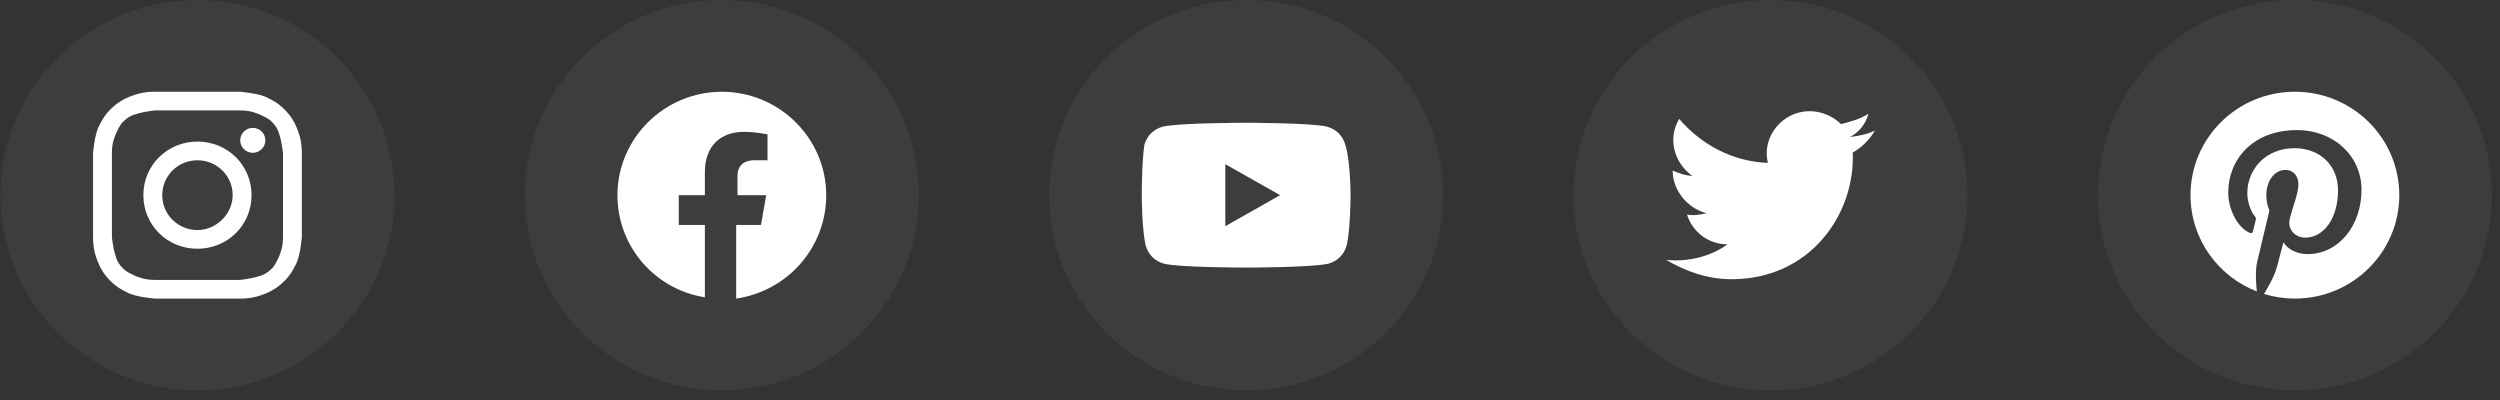 <svg width="206" height="33" viewBox="0 0 206 33" fill="none" xmlns="http://www.w3.org/2000/svg">
<rect x="0" y="0" width="206" height="33" fill="#333333" stroke="none"/>
<ellipse opacity="0.05" cx="16.271" cy="16.081" rx="16.232" ry="16.081" fill="white"/>
<ellipse opacity="0.05" cx="59.479" cy="16.081" rx="16.232" ry="16.081" fill="white"/>
<ellipse opacity="0.05" cx="102.683" cy="16.081" rx="16.232" ry="16.081" fill="white"/>
<ellipse opacity="0.05" cx="145.891" cy="16.081" rx="16.232" ry="16.081" fill="white"/>
<ellipse opacity="0.05" cx="189.098" cy="16.081" rx="16.232" ry="16.081" fill="white"/>
<path d="M16.27 9.099C18.55 9.099 18.861 9.099 19.794 9.099C20.623 9.099 21.038 9.304 21.349 9.407C21.763 9.612 22.074 9.715 22.385 10.023C22.696 10.331 22.903 10.639 23.007 11.05C23.11 11.358 23.214 11.769 23.318 12.59C23.318 13.514 23.318 13.72 23.318 16.081C23.318 18.443 23.318 18.649 23.318 19.573C23.318 20.394 23.11 20.805 23.007 21.113C22.8 21.524 22.696 21.832 22.385 22.14C22.074 22.448 21.763 22.654 21.349 22.756C21.038 22.859 20.623 22.962 19.794 23.064C18.861 23.064 18.654 23.064 16.27 23.064C13.886 23.064 13.679 23.064 12.746 23.064C11.917 23.064 11.502 22.859 11.191 22.756C10.776 22.551 10.466 22.448 10.155 22.14C9.844 21.832 9.636 21.524 9.533 21.113C9.429 20.805 9.325 20.394 9.222 19.573C9.222 18.649 9.222 18.443 9.222 16.081C9.222 13.72 9.222 13.514 9.222 12.59C9.222 11.769 9.429 11.358 9.533 11.05C9.74 10.639 9.844 10.331 10.155 10.023C10.466 9.715 10.776 9.51 11.191 9.407C11.502 9.304 11.917 9.202 12.746 9.099C13.679 9.099 13.989 9.099 16.27 9.099ZM16.27 7.559C13.886 7.559 13.679 7.559 12.746 7.559C11.813 7.559 11.191 7.764 10.673 7.969C10.155 8.175 9.636 8.483 9.118 8.996C8.6 9.51 8.393 9.92 8.082 10.537C7.874 11.05 7.771 11.666 7.667 12.59C7.667 13.514 7.667 13.822 7.667 16.081C7.667 18.443 7.667 18.649 7.667 19.573C7.667 20.497 7.874 21.113 8.082 21.627C8.289 22.14 8.6 22.654 9.118 23.167C9.636 23.68 10.051 23.886 10.673 24.194C11.191 24.399 11.813 24.502 12.746 24.605C13.679 24.605 13.989 24.605 16.27 24.605C18.55 24.605 18.861 24.605 19.794 24.605C20.727 24.605 21.349 24.399 21.867 24.194C22.385 23.988 22.903 23.68 23.422 23.167C23.94 22.654 24.147 22.243 24.458 21.627C24.665 21.113 24.769 20.497 24.872 19.573C24.872 18.649 24.872 18.341 24.872 16.081C24.872 13.822 24.872 13.514 24.872 12.59C24.872 11.666 24.665 11.05 24.458 10.537C24.251 10.023 23.94 9.51 23.422 8.996C22.903 8.483 22.489 8.277 21.867 7.969C21.349 7.764 20.727 7.661 19.794 7.559C18.861 7.559 18.654 7.559 16.27 7.559Z" fill="white"/>
<path d="M16.27 11.666C13.782 11.666 11.813 13.617 11.813 16.081C11.813 18.546 13.782 20.497 16.27 20.497C18.757 20.497 20.727 18.546 20.727 16.081C20.727 13.617 18.757 11.666 16.27 11.666ZM16.27 18.957C14.715 18.957 13.368 17.724 13.368 16.081C13.368 14.541 14.611 13.206 16.27 13.206C17.825 13.206 19.172 14.439 19.172 16.081C19.172 17.622 17.825 18.957 16.27 18.957Z" fill="white"/>
<path d="M20.83 12.59C21.403 12.59 21.867 12.13 21.867 11.563C21.867 10.996 21.403 10.537 20.83 10.537C20.258 10.537 19.794 10.996 19.794 11.563C19.794 12.13 20.258 12.59 20.83 12.59Z" fill="white"/>
<path d="M68.081 16.082C68.081 11.395 64.21 7.561 59.479 7.561C54.749 7.561 50.878 11.395 50.878 16.082C50.878 20.343 53.996 23.858 58.082 24.497V18.532H55.931V16.082H58.082V14.165C58.082 12.034 59.372 10.863 61.307 10.863C62.275 10.863 63.243 11.076 63.243 11.076V13.206H62.167C61.092 13.206 60.77 13.845 60.77 14.484V16.082H63.135L62.705 18.532H60.662V24.604C64.963 23.965 68.081 20.343 68.081 16.082Z" fill="white"/>
<path d="M110.855 11.928C110.64 11.182 110.103 10.65 109.35 10.437C108.06 10.117 102.577 10.117 102.577 10.117C102.577 10.117 97.201 10.117 95.803 10.437C95.05 10.65 94.513 11.182 94.298 11.928C94.082 13.313 94.082 16.082 94.082 16.082C94.082 16.082 94.082 18.852 94.405 20.237C94.62 20.982 95.158 21.515 95.91 21.728C97.201 22.048 102.684 22.048 102.684 22.048C102.684 22.048 108.06 22.048 109.458 21.728C110.21 21.515 110.748 20.982 110.963 20.237C111.286 18.852 111.286 16.082 111.286 16.082C111.286 16.082 111.286 13.313 110.855 11.928ZM100.964 18.639V13.526L105.48 16.082L100.964 18.639Z" fill="white"/>
<path d="M154.493 10.758C153.848 11.078 153.203 11.184 152.45 11.291C153.203 10.864 153.74 10.225 153.955 9.373C153.31 9.799 152.558 10.012 151.698 10.225C151.052 9.586 150.085 9.16 149.117 9.16C146.859 9.16 145.139 11.291 145.677 13.421C142.774 13.315 140.193 11.93 138.365 9.799C137.398 11.397 137.935 13.421 139.44 14.486C138.903 14.486 138.365 14.273 137.828 14.06C137.828 15.658 139.01 17.149 140.623 17.575C140.086 17.682 139.548 17.788 139.01 17.682C139.44 19.067 140.731 20.132 142.343 20.132C141.053 21.09 139.118 21.623 137.29 21.41C138.903 22.369 140.731 23.008 142.666 23.008C149.225 23.008 152.88 17.575 152.665 12.569C153.418 12.143 154.063 11.504 154.493 10.758Z" fill="white"/>
<path d="M189.099 7.559C184.348 7.559 180.498 11.373 180.498 16.08C180.498 19.692 182.766 22.774 185.964 24.016C185.89 23.34 185.82 22.308 185.994 21.573C186.152 20.907 187.002 17.339 187.002 17.339C187.002 17.339 186.744 16.829 186.744 16.074C186.744 14.889 187.436 14.003 188.299 14.003C189.032 14.003 189.388 14.549 189.388 15.205C189.388 15.937 188.918 17.029 188.676 18.041C188.474 18.89 189.106 19.582 189.949 19.582C191.478 19.582 192.654 17.984 192.654 15.681C192.654 13.64 191.176 12.212 189.062 12.212C186.616 12.212 185.178 14.03 185.178 15.911C185.178 16.643 185.464 17.428 185.82 17.855C185.89 17.938 185.9 18.014 185.88 18.098C185.816 18.367 185.669 18.946 185.642 19.063C185.605 19.219 185.517 19.253 185.353 19.176C184.278 18.68 183.606 17.125 183.606 15.874C183.606 13.184 185.578 10.718 189.287 10.718C192.271 10.718 194.589 12.825 194.589 15.641C194.589 18.577 192.721 20.94 190.127 20.94C189.257 20.94 188.437 20.491 188.155 19.962C188.155 19.962 187.725 21.589 187.621 21.989C187.426 22.728 186.902 23.657 186.552 24.223C187.359 24.469 188.212 24.602 189.099 24.602C193.85 24.602 197.701 20.787 197.701 16.08C197.701 11.373 193.85 7.559 189.099 7.559Z" fill="white"/>
</svg>
